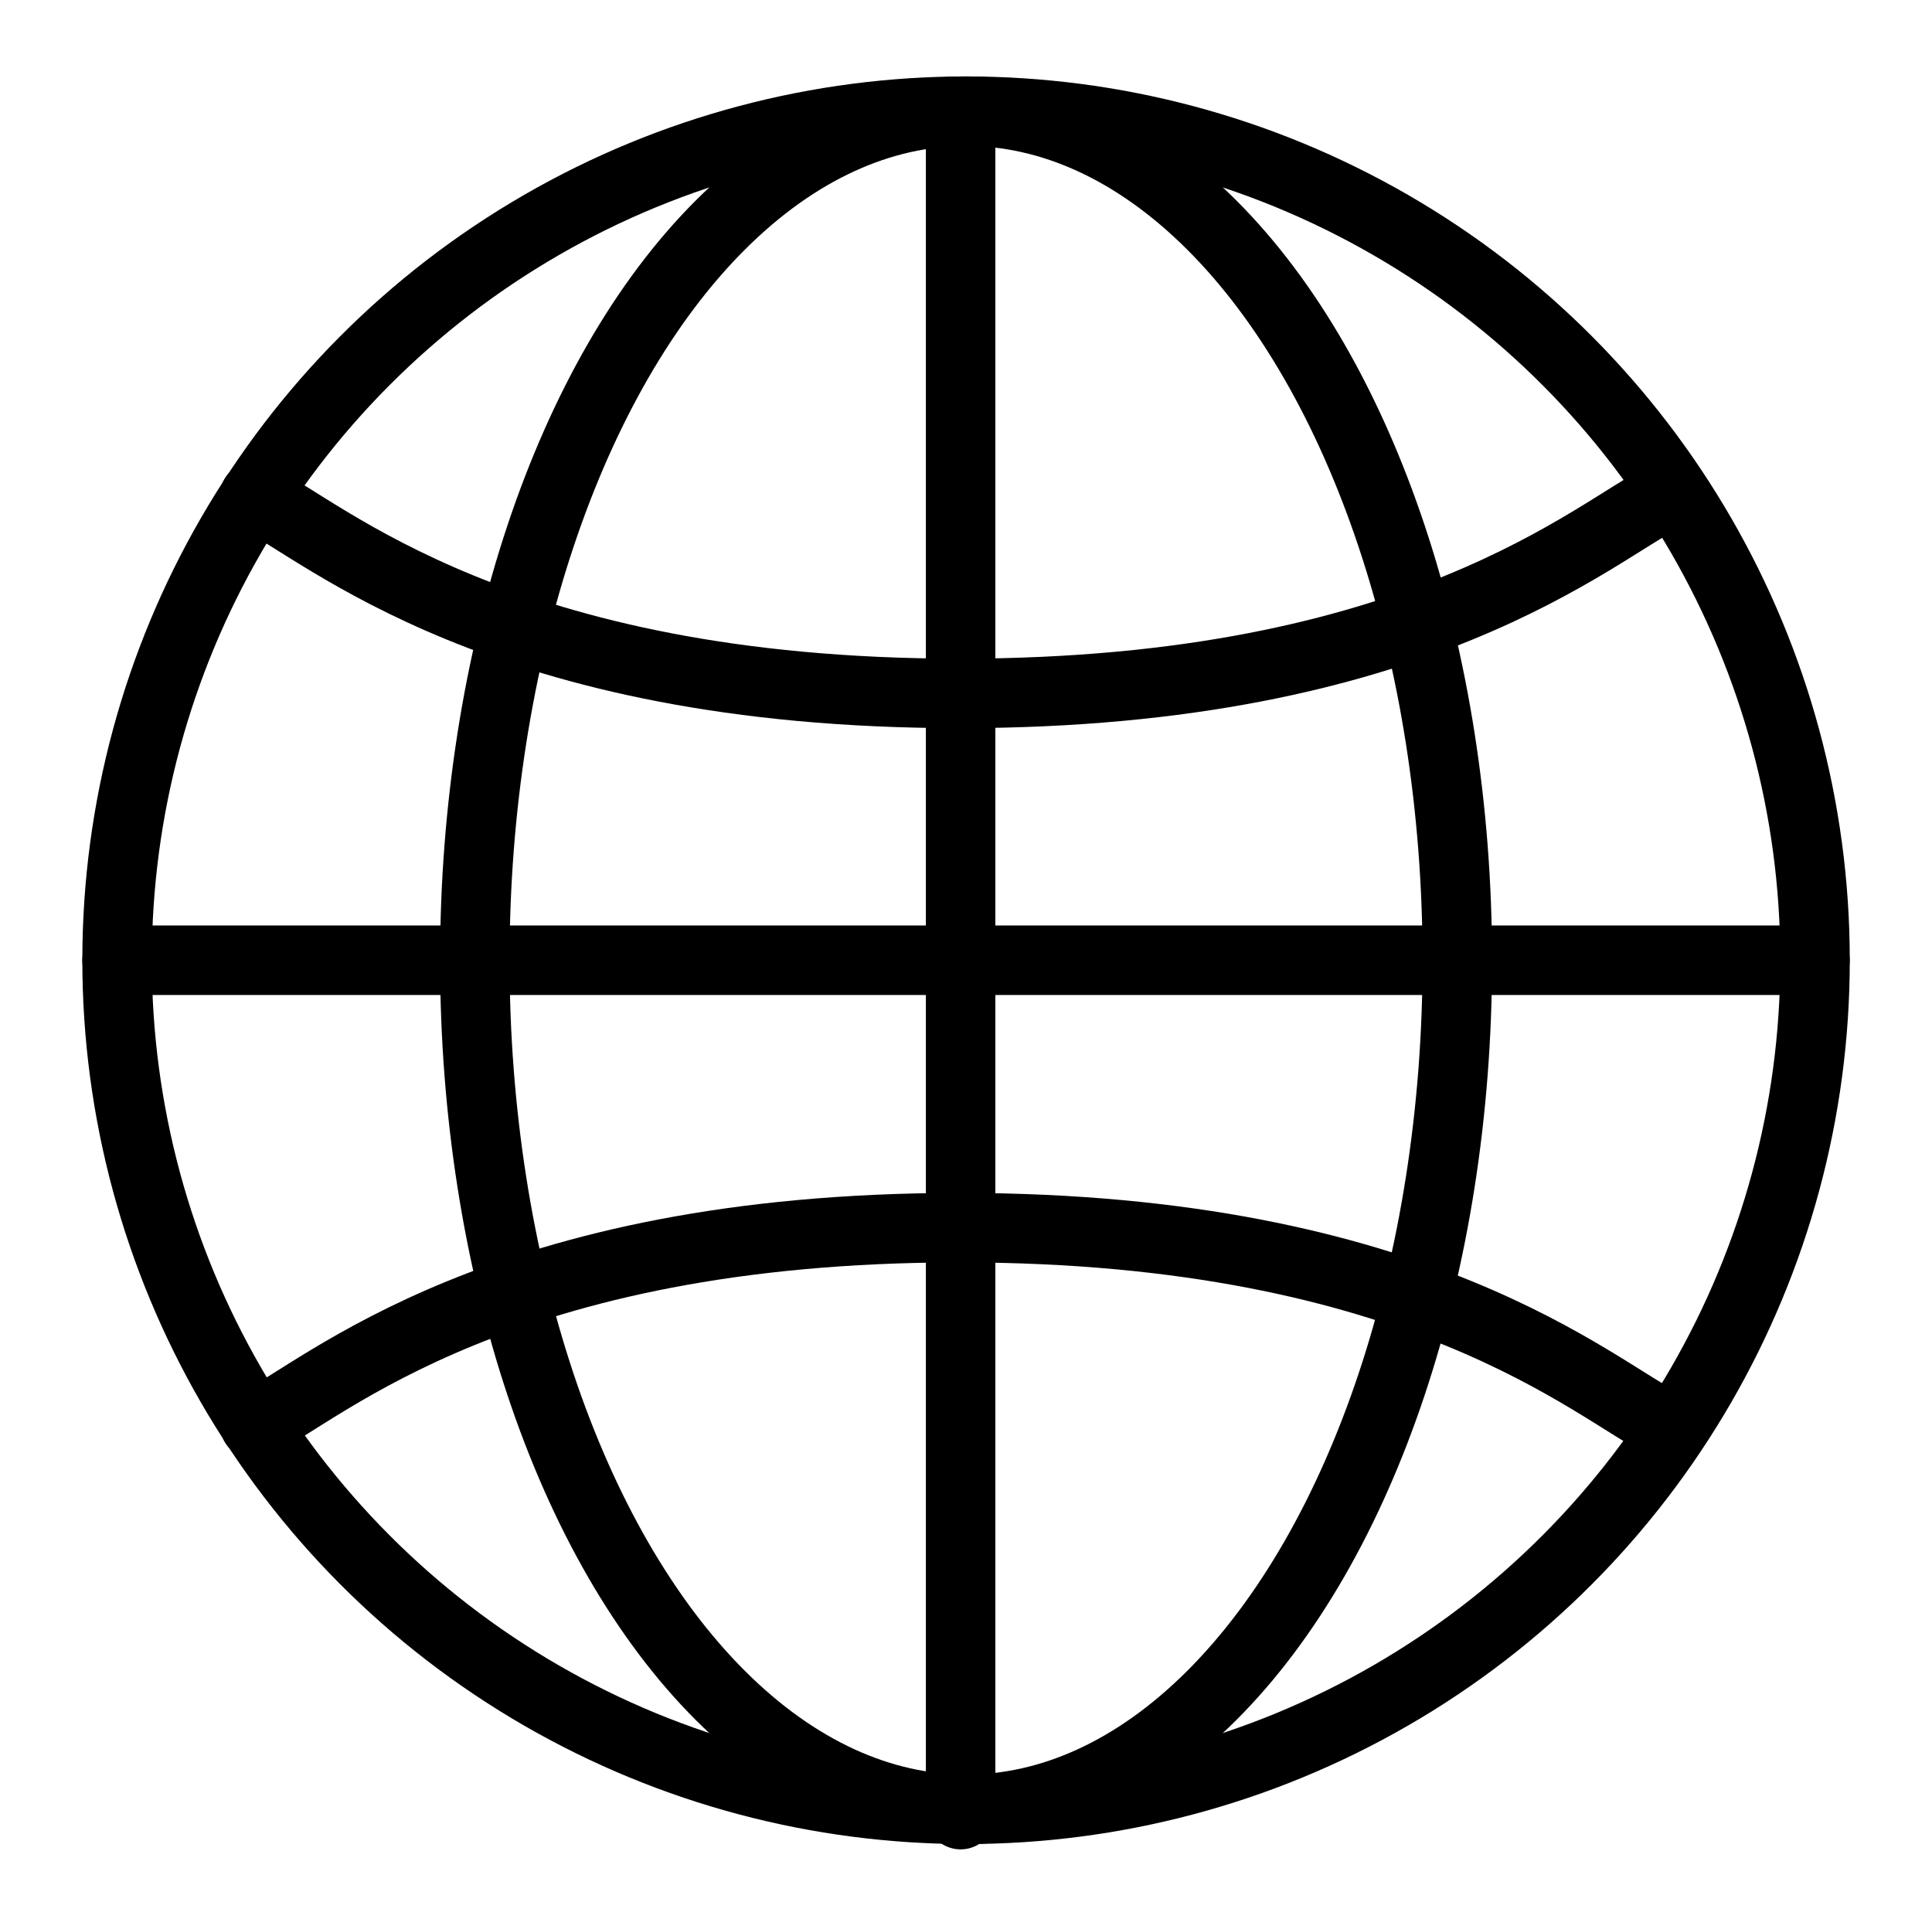 <svg id="Layer_1" data-name="Layer 1" xmlns="http://www.w3.org/2000/svg" viewBox="0 0 166.83 166.28"><defs><style>.cls-1{fill:none;stroke:#000;stroke-linecap:round;stroke-linejoin:round;stroke-width:6px;}</style></defs><title>world</title><circle class="cls-1" cx="83.42" cy="82.91" r="73.31"/><ellipse class="cls-1" cx="83.42" cy="82.91" rx="42.42" ry="73.31"/><line class="cls-1" x1="10.11" y1="82.91" x2="156.72" y2="82.91"/><line class="cls-1" x1="82.95" y1="10.06" x2="82.95" y2="156.68"/><path class="cls-1" d="M143.77,42.87c-6.05,2.93-21.14,17-60.9,17h0c-39.76,0-54.86-14.06-60.9-17"/><path class="cls-1" d="M143.77,123c-6.05-2.93-21.14-17-60.9-17h0C43.15,106,28.05,120,22,123"/></svg>